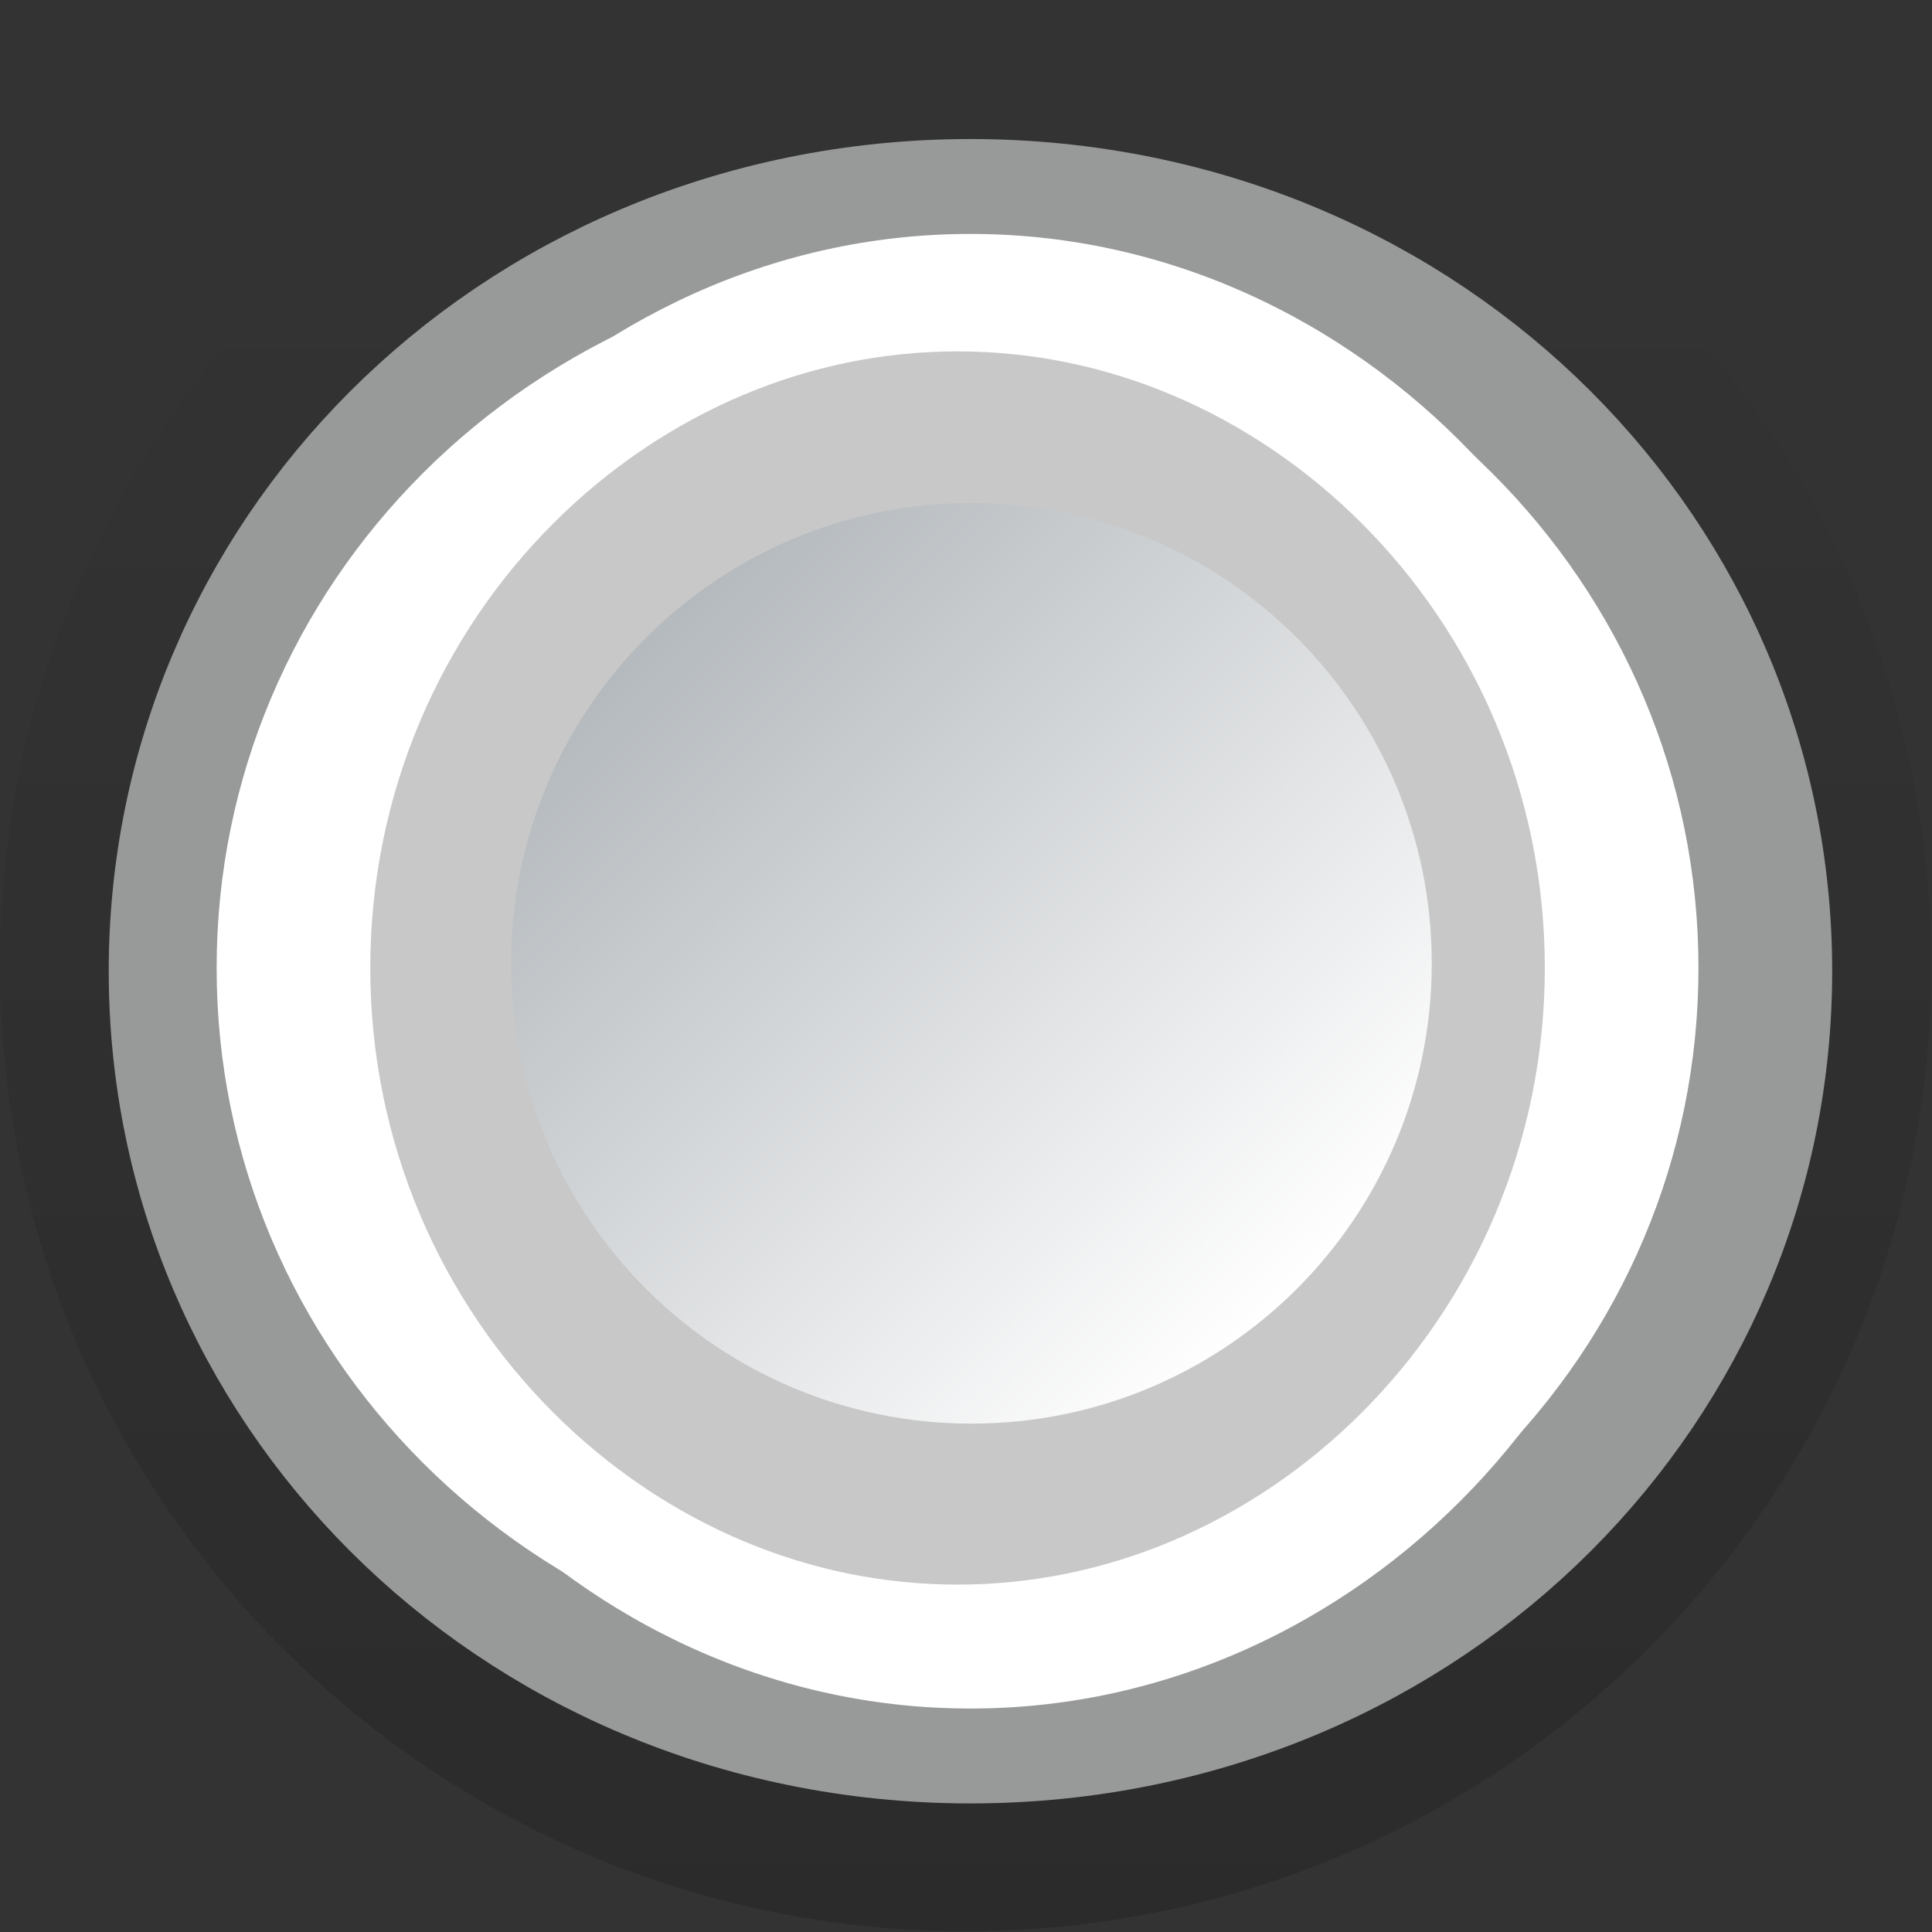 <?xml version="1.0" encoding="UTF-8" standalone="no"?>
<!-- Created with Inkscape (http://www.inkscape.org/) -->

<svg
   xmlns:dc="http://purl.org/dc/elements/1.1/"
   xmlns:cc="http://creativecommons.org/ns#"
   xmlns:rdf="http://www.w3.org/1999/02/22-rdf-syntax-ns#"
   xmlns:svg="http://www.w3.org/2000/svg"
   xmlns="http://www.w3.org/2000/svg"
   xmlns:xlink="http://www.w3.org/1999/xlink"
   xmlns:sodipodi="http://sodipodi.sourceforge.net/DTD/sodipodi-0.dtd"
   xmlns:inkscape="http://www.inkscape.org/namespaces/inkscape"
   width="16"
   height="16"
   id="svg814"
   version="1.1"
   inkscape:version="0.48.3.1 r9886"
   sodipodi:docname="radio-unselected.svg">
  <rect width="100%" height="100%" fill="#333333" stroke="none"/>
  <sodipodi:namedview
     id="base"
     pagecolor="#ffffff"
     bordercolor="#666666"
     borderopacity="1.0"
     inkscape:pageopacity="0.0"
     inkscape:pageshadow="2"
     inkscape:zoom="24.866667"
     inkscape:cx="8.8932825"
     inkscape:cy="8.0144076"
     inkscape:document-units="px"
     inkscape:current-layer="g6305"
     showgrid="true"
     borderlayer="true"
     inkscape:showpageshadow="false"
     inkscape:window-width="1024"
     inkscape:window-height="553"
     inkscape:window-x="0"
     inkscape:window-y="25"
     inkscape:window-maximized="1"
     inkscape:snap-global="false">
    <inkscape:grid
       snapvisiblegridlinesonly="true"
       enabled="true"
       visible="true"
       empspacing="5"
       id="grid4084"
       type="xygrid" />
  </sodipodi:namedview>
  <defs
     id="defs816">
    <linearGradient
       id="linearGradient3829">
      <stop
         style="stop-color:#b4b9bd;stop-opacity:1"
         offset="0"
         id="stop3831" />
      <stop
         style="stop-color:#ffffff;stop-opacity:1"
         offset="1"
         id="stop3833" />
    </linearGradient>
    <linearGradient
       id="linearGradient3817">
      <stop
         id="stop3820"
         offset="0"
         style="stop-color:#ffffff;stop-opacity:1;" />
      <stop
         id="stop3822"
         offset="1"
         style="stop-color:#11a3f2;stop-opacity:1;" />
    </linearGradient>
    <linearGradient
       id="linearGradient3805">
      <stop
         id="stop3807"
         offset="0"
         style="stop-color:#cbebf5;stop-opacity:1;" />
      <stop
         style="stop-color:#93c3fa;stop-opacity:1;"
         offset="0.479"
         id="stop3809" />
      <stop
         style="stop-color:#afd3fa;stop-opacity:1;"
         offset="0.518"
         id="stop3811" />
      <stop
         id="stop3813"
         offset="1"
         style="stop-color:#dceef9;stop-opacity:1;" />
    </linearGradient>
    <linearGradient
       id="linearGradient3793">
      <stop
         id="stop3795"
         offset="0"
         style="stop-color:#6963b3;stop-opacity:1;" />
      <stop
         id="stop3797"
         offset="1"
         style="stop-color:#5c5b75;stop-opacity:1;" />
    </linearGradient>
    <linearGradient
       y2="-202.346"
       x2="1205.575"
       y1="-186.453"
       x1="1205.575"
       gradientTransform="translate(-1609.993,-78.958)"
       gradientUnits="userSpaceOnUse"
       id="linearGradient8378"
       xlink:href="#linearGradient10354-2"
       inkscape:collect="always" />
    <linearGradient
       inkscape:collect="always"
       id="linearGradient10354-2">
      <stop
         style="stop-color:#bcbfb8;stop-opacity:1"
         offset="0"
         id="stop10356-2" />
      <stop
         style="stop-color:#ffffff;stop-opacity:1"
         offset="1"
         id="stop10358-2" />
    </linearGradient>
    <linearGradient
       y2="248.976"
       x2="260.925"
       y1="233.777"
       x1="260.925"
       gradientTransform="matrix(0.849,0,0,0.848,-623.984,-483.164)"
       gradientUnits="userSpaceOnUse"
       id="linearGradient8380"
       xlink:href="#linearGradient10332-5"
       inkscape:collect="always" />
    <linearGradient
       id="linearGradient10332-5"
       inkscape:collect="always">
      <stop
         id="stop10334-5"
         offset="0"
         style="stop-color:#d3d7cf;stop-opacity:1" />
      <stop
         id="stop10336-29"
         offset="1"
         style="stop-color:#8f9985;stop-opacity:1" />
    </linearGradient>
    <linearGradient
       y2="262.5"
       x2="662.534"
       y1="249.291"
       x1="662.534"
       gradientUnits="userSpaceOnUse"
       id="linearGradient8358"
       xlink:href="#linearGradient11577-0-5-0-2"
       inkscape:collect="always" />
    <linearGradient
       id="linearGradient11577-0-5-0-2">
      <stop
         style="stop-color:#91bffa;stop-opacity:1;"
         offset="0"
         id="stop11579-5-6-7-4" />
      <stop
         id="stop3803"
         offset="0.25"
         style="stop-color:#a1ccfb;stop-opacity:1;" />
      <stop
         id="stop3801"
         offset="0.5"
         style="stop-color:#b2dafc;stop-opacity:1;" />
      <stop
         style="stop-color:#d3f6ff;stop-opacity:1;"
         offset="1"
         id="stop11581-8-0-0-9" />
    </linearGradient>
    <linearGradient
       y2="248.054"
       x2="664.27"
       y1="261.448"
       x1="664.27"
       gradientUnits="userSpaceOnUse"
       id="linearGradient8360"
       xlink:href="#linearGradient12415-4-1-5"
       inkscape:collect="always" />
    <linearGradient
       id="linearGradient12415-4-1-5">
      <stop
         style="stop-color:#bfbfbf;stop-opacity:1;"
         offset="0"
         id="stop12417-2-8-0" />
      <stop
         style="stop-color:#909090;stop-opacity:1;"
         offset="1"
         id="stop12419-5-0-9" />
    </linearGradient>
    <linearGradient
       y2="258.264"
       x2="661.046"
       y1="251.695"
       x1="661.046"
       gradientUnits="userSpaceOnUse"
       id="linearGradient8362"
       xlink:href="#linearGradient11623-4-5-4"
       inkscape:collect="always" />
    <linearGradient
       inkscape:collect="always"
       id="linearGradient11623-4-5-4">
      <stop
         style="stop-color:#2e87e3;stop-opacity:1"
         offset="0"
         id="stop11625-5-6-0" />
      <stop
         style="stop-color:#76b0ec;stop-opacity:1"
         offset="1"
         id="stop11627-4-4-9" />
    </linearGradient>
    <linearGradient
       y2="259.778"
       x2="662.261"
       y1="251.665"
       x1="662.261"
       gradientUnits="userSpaceOnUse"
       id="linearGradient8364"
       xlink:href="#linearGradient12387-1-5"
       inkscape:collect="always" />
    <linearGradient
       inkscape:collect="always"
       id="linearGradient12387-1-5">
      <stop
         style="stop-color:#1b6fc5;stop-opacity:1;"
         offset="0"
         id="stop12389-7-2" />
      <stop
         style="stop-color:#145393;stop-opacity:1"
         offset="1"
         id="stop12391-1-4" />
    </linearGradient>
    <linearGradient
       y2="260.705"
       x2="660.274"
       y1="246.696"
       x1="660.161"
       gradientUnits="userSpaceOnUse"
       id="linearGradient8366"
       xlink:href="#linearGradient11553-0-7-9"
       inkscape:collect="always" />
    <linearGradient
       id="linearGradient11553-0-7-9">
      <stop
         style="stop-color:#ffffff;stop-opacity:1;"
         offset="0"
         id="stop11555-5-9-8" />
      <stop
         style="stop-color:#ffffff;stop-opacity:0;"
         offset="1"
         id="stop11557-1-9-0" />
    </linearGradient>
    <radialGradient
       spreadMethod="pad"
       r="5.029"
       fy="251.413"
       fx="660.866"
       cy="251.413"
       cx="660.866"
       gradientTransform="matrix(1.469,0,0,2.282,-309.651,-324.359)"
       gradientUnits="userSpaceOnUse"
       id="radialGradient8368"
       xlink:href="#linearGradient12405-7"
       inkscape:collect="always" />
    <linearGradient
       id="linearGradient12405-7">
      <stop
         style="stop-color:#fbfdfd;stop-opacity:1;"
         offset="0"
         id="stop12407-9" />
      <stop
         style="stop-color:#000000;stop-opacity:0;"
         offset="1"
         id="stop12409-7" />
    </linearGradient>
    <radialGradient
       r="2.386"
       fy="269.828"
       fx="663.019"
       cy="269.828"
       cx="663.019"
       gradientTransform="matrix(2.414,0,0,1.721,-937.767,-194.094)"
       gradientUnits="userSpaceOnUse"
       id="radialGradient8370"
       xlink:href="#linearGradient12692-5-0"
       inkscape:collect="always" />
    <linearGradient
       inkscape:collect="always"
       id="linearGradient12692-5-0">
      <stop
         style="stop-color:#ffffff;stop-opacity:1;"
         offset="0"
         id="stop12694-4-1" />
      <stop
         style="stop-color:#ffffff;stop-opacity:0;"
         offset="1"
         id="stop12696-5-2" />
    </linearGradient>
    <radialGradient
       inkscape:collect="always"
       xlink:href="#linearGradient12692-5-0"
       id="radialGradient5029"
       gradientUnits="userSpaceOnUse"
       gradientTransform="matrix(2.414,0,0,1.721,-937.767,-194.094)"
       cx="663.019"
       cy="269.828"
       fx="663.019"
       fy="269.828"
       r="2.386" />
    <linearGradient
       inkscape:collect="always"
       xlink:href="#linearGradient3815"
       id="linearGradient3058"
       gradientUnits="userSpaceOnUse"
       x1="8.949"
       y1="15.594"
       x2="8.949"
       y2="2.304" />
    <linearGradient
       id="linearGradient3815">
      <stop
         id="stop3817"
         offset="0"
         style="stop-color:#000000;stop-opacity:0.153;" />
      <stop
         id="stop3819"
         offset="1"
         style="stop-color:#000000;stop-opacity:0;" />
    </linearGradient>
    <linearGradient
       inkscape:collect="always"
       xlink:href="#linearGradient3815"
       id="linearGradient3885"
       gradientUnits="userSpaceOnUse"
       x1="8.949"
       y1="15.594"
       x2="8.949"
       y2="2.304" />
    <linearGradient
       spreadMethod="pad"
       gradientUnits="userSpaceOnUse"
       y2="247.11"
       x2="660.149"
       y1="261.698"
       x1="660.149"
       id="linearGradient3797"
       xlink:href="#linearGradient3803"
       inkscape:collect="always" />
    <linearGradient
       id="linearGradient3803">
      <stop
         id="stop3805"
         offset="0"
         style="stop-color:#ffffff;stop-opacity:1;" />
      <stop
         style="stop-color:#000000;stop-opacity:0.984;"
         offset="0.333"
         id="stop3807-3" />
      <stop
         style="stop-color:#040506;stop-opacity:1;"
         offset="0.667"
         id="stop3809-7" />
      <stop
         id="stop3811-3"
         offset="1"
         style="stop-color:#ffffff;stop-opacity:1;" />
    </linearGradient>
    <linearGradient
       y2="9.883"
       x2="10.107"
       y1="6.807"
       x1="7.03"
       gradientUnits="userSpaceOnUse"
       id="linearGradient3827"
       xlink:href="#linearGradient3829"
       inkscape:collect="always" />
  </defs>
  <g
     transform="translate(0,-1036.362)"
     id="layer1"
     inkscape:groupmode="layer"
     inkscape:label="Layer 1">
    <g
       style="display:inline;enable-background:new"
       id="g6305"
       transform="translate(-1031,770.362)">
      <path
         transform="matrix(1.053,0,0,1.053,1030.573,265.573)"
         d="m 15,8 c 0,3.866 -3.134,7 -7,7 C 4.134,15 1,11.866 1,8 1,4.134 4.134,1 8,1 c 3.866,0 7,3.134 7,7 z"
         sodipodi:ry="7"
         sodipodi:rx="7"
         sodipodi:cy="8"
         sodipodi:cx="8"
         id="path3813"
         style="fill:none;stroke:url(#linearGradient3885);stroke-width:1.189;stroke-miterlimit:4;stroke-opacity:1;stroke-dasharray:none;display:inline;enable-background:new"
         sodipodi:type="arc" />
      <path
         sodipodi:type="arc"
         style="color:#000000;fill:#ffffff;fill-opacity:1;fill-rule:nonzero;stroke:#989999;stroke-width:0.882;stroke-linecap:square;stroke-linejoin:round;stroke-miterlimit:4;stroke-opacity:1;stroke-dasharray:none;stroke-dashoffset:100;marker:none;visibility:visible;display:inline;overflow:visible;enable-background:new"
         id="path6307"
         sodipodi:cx="660.96808"
         sodipodi:cy="255.0668"
         sodipodi:rx="4.5078058"
         sodipodi:ry="7.2937827"
         d="m 665.476,255.067 c 0,4.028 -2.018,7.294 -4.508,7.294 -2.49,0 -4.508,-3.266 -4.508,-7.294 0,-4.028 2.018,-7.294 4.508,-7.294 2.49,0 4.508,3.266 4.508,7.294 z"
         transform="matrix(1.442,0,0,-0.891,85.921,501.308)" />
      <path
         transform="matrix(1.22,0,0,-0.754,232.549,466.337)"
         d="m 665.476,255.067 c 0,4.028 -2.018,7.294 -4.508,7.294 -2.49,0 -4.508,-3.266 -4.508,-7.294 0,-4.028 2.018,-7.294 4.508,-7.294 2.49,0 4.508,3.266 4.508,7.294 z"
         sodipodi:ry="7.2937827"
         sodipodi:rx="4.5078058"
         sodipodi:cy="255.0668"
         sodipodi:cx="660.96808"
         id="path6313"
         style="opacity:1;fill:#c8c8c8;stroke:#ffffff;stroke-width:1.043;stroke-linecap:square;stroke-linejoin:round;stroke-miterlimit:4;stroke-opacity:1;stroke-dasharray:none;stroke-dashoffset:100;display:inline;enable-background:new;fill-opacity:1"
         sodipodi:type="arc" />
      <path
         transform="matrix(1.769,0,0,1.769,1023.844,259.233)"
         d="m 10.748,8.335 c 0,1.19 -0.965,2.155 -2.155,2.155 -1.19,0 -2.155,-0.965 -2.155,-2.155 0,-1.19 0.965,-2.155 2.155,-2.155 1.19,0 2.155,0.965 2.155,2.155 z"
         sodipodi:ry="2.1550064"
         sodipodi:rx="2.1550064"
         sodipodi:cy="8.3347244"
         sodipodi:cx="8.5927467"
         id="path3796"
         style="fill:url(#linearGradient3827);fill-opacity:1;fill-rule:nonzero;stroke:none"
         sodipodi:type="arc" />
    </g>
  </g>
</svg>
